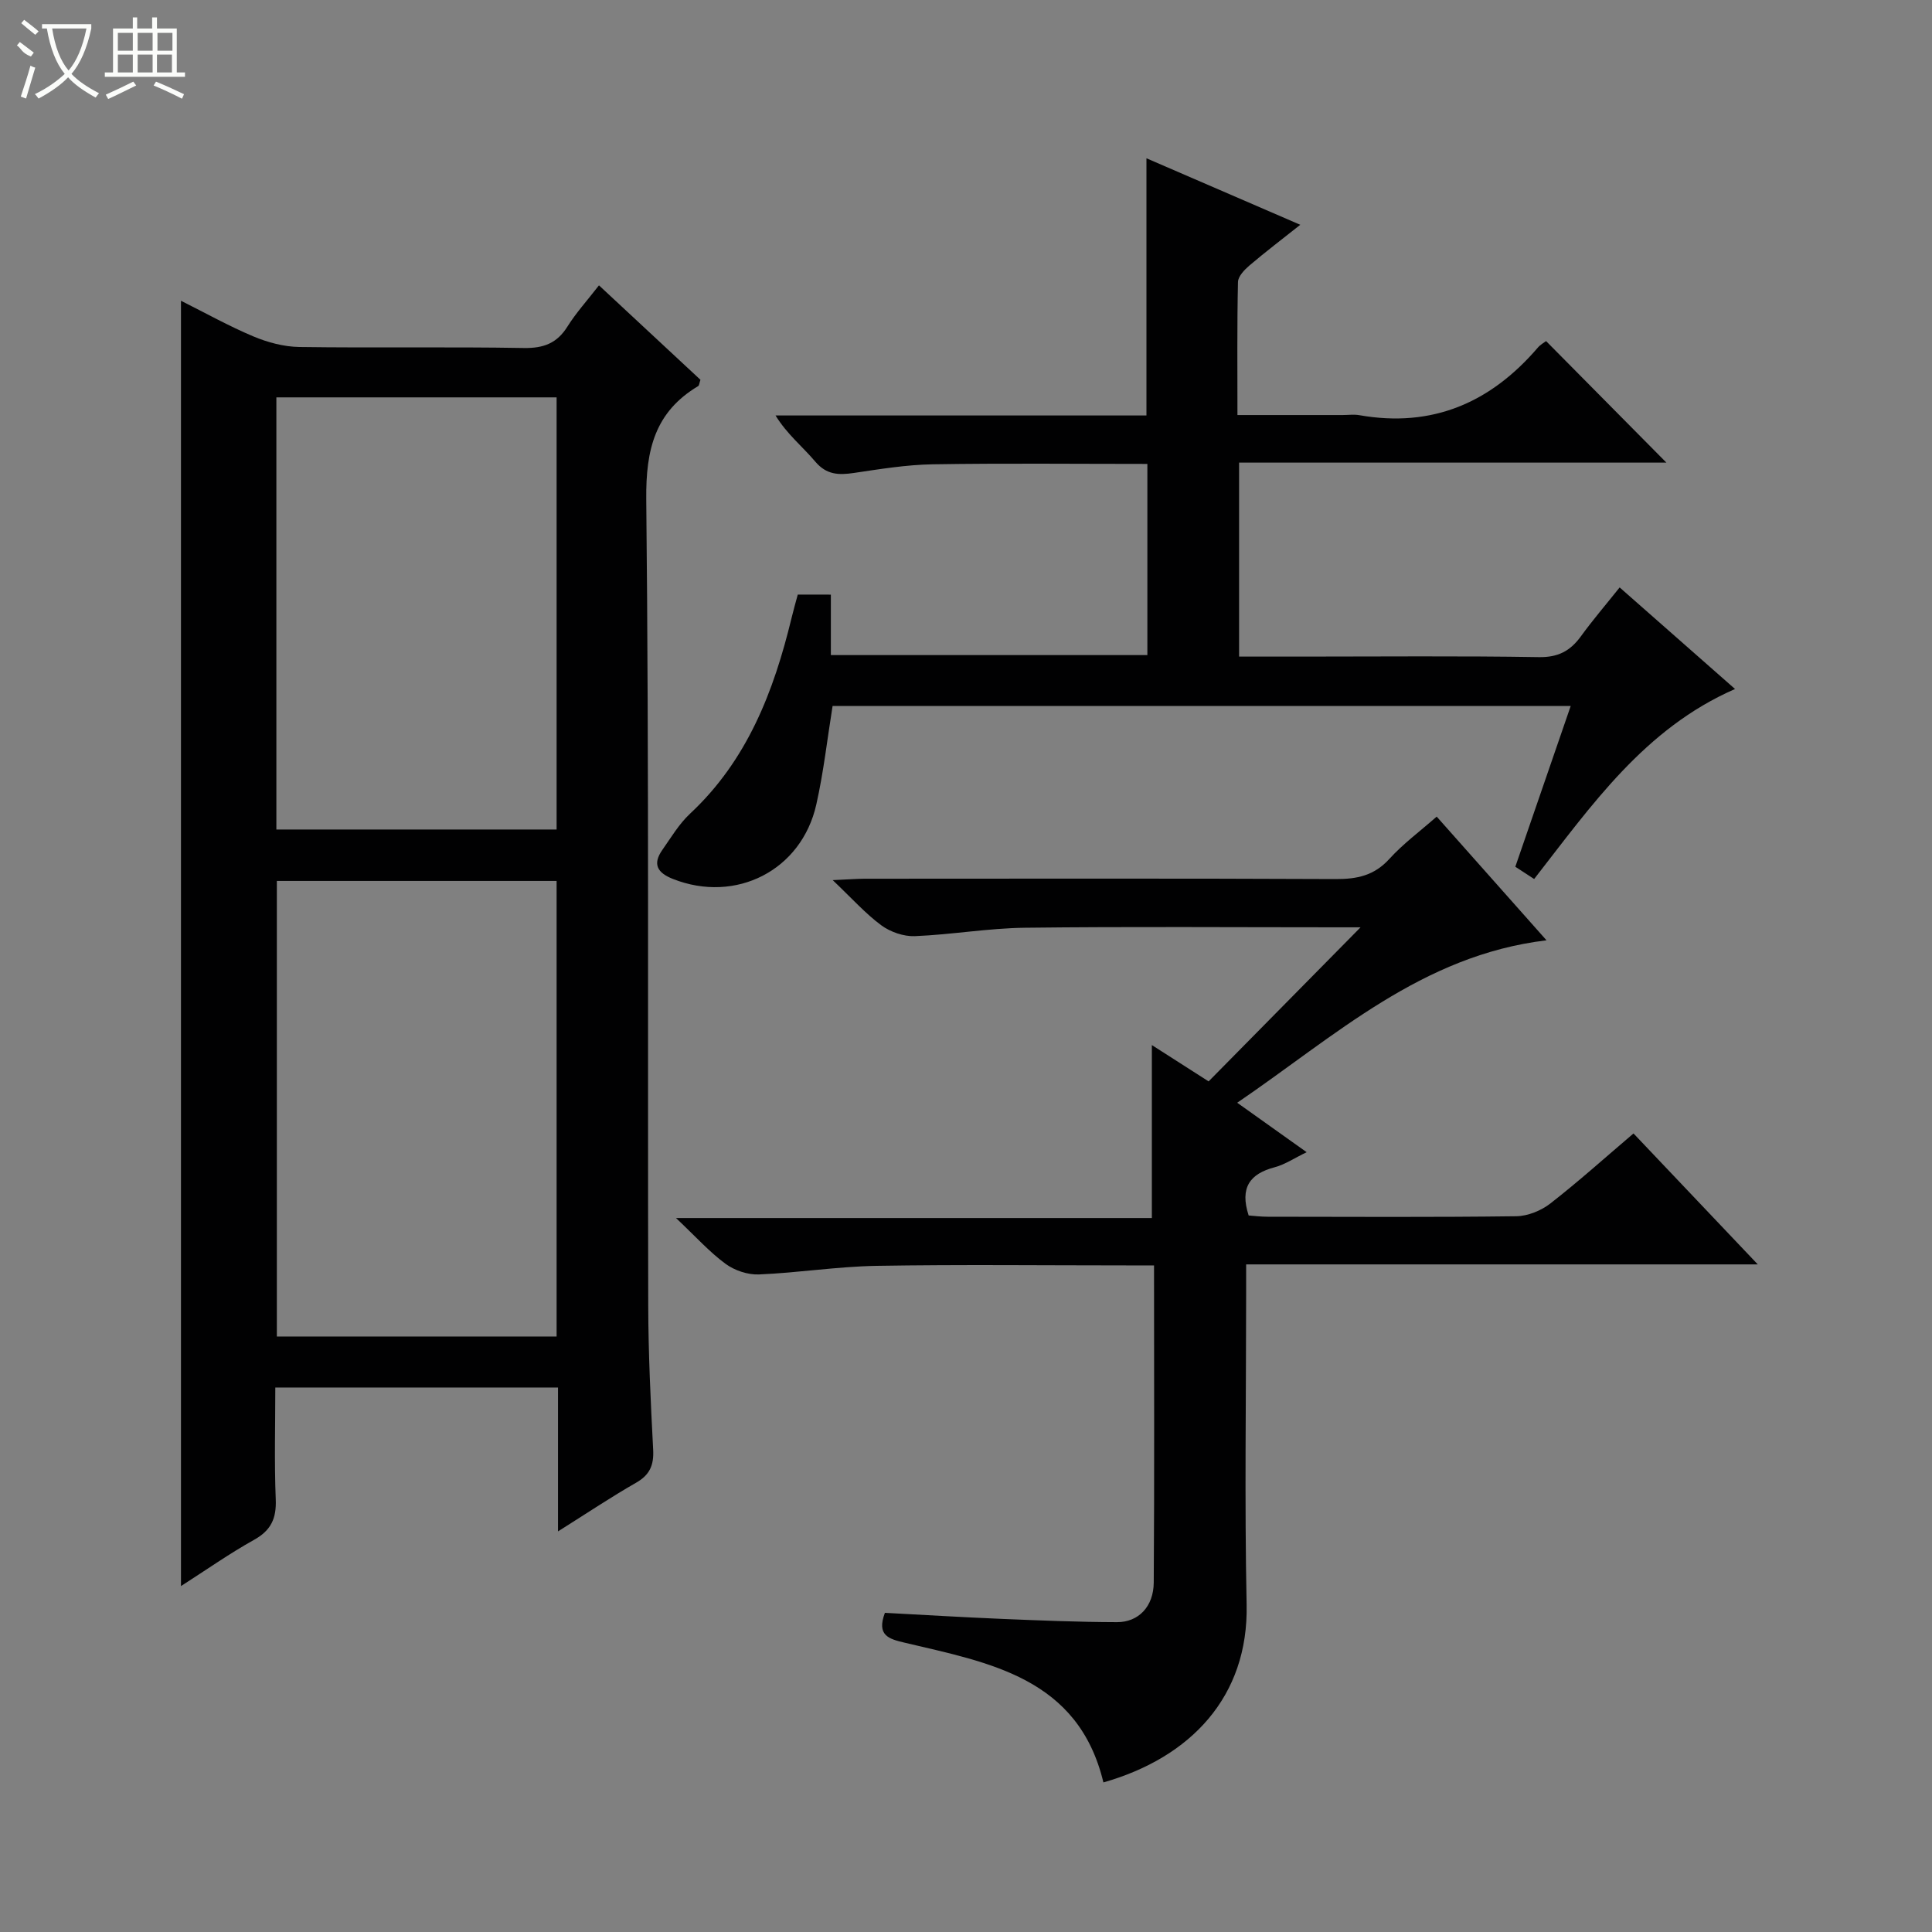 <svg enable-background="new 0 0 400 400" viewBox="0 0 400 400" xmlns="http://www.w3.org/2000/svg"><rect x="0" y="0" width="400" height="400" fill="#808080" stroke="none"/><g fill="#010102"><path d="m115.53 317.06c0-10.67 0-20.1 0-29.79-19.57 0-38.66 0-58.53 0 0 7.66-.22 15.42.09 23.16.16 3.93-.96 6.41-4.48 8.37-5.05 2.81-9.8 6.16-15.14 9.58 0-88.84 0-177.08 0-266.11 5.04 2.52 9.9 5.24 15.01 7.39 2.96 1.24 6.3 2.13 9.48 2.18 15.49.22 30.98-.06 46.47.21 4.12.07 6.9-.98 9.08-4.48 1.75-2.79 4-5.27 6.5-8.49 7.18 6.68 14.16 13.17 21.01 19.55-.25.73-.26 1.17-.46 1.3-8.96 5.35-10.86 13.15-10.76 23.4.58 55.63.28 111.26.41 166.9.02 9.97.5 19.95 1.02 29.91.17 3.2-.7 5.22-3.53 6.84-5.13 2.93-10.07 6.24-16.17 10.08zm-.29-40.35c0-31.62 0-63.01 0-94.32-19.58 0-38.82 0-57.92 0v94.32zm-58.02-104.97h58.02c0-29.87 0-59.56 0-89.47-19.41 0-38.6 0-58.02 0z"/><path d="m228.45 369.03c-5.21-21.67-23.57-24.77-41.11-28.92-3.32-.78-5.9-1.49-4.13-6.19 7.93.42 16.02.91 24.11 1.25 7.98.33 15.97.66 23.95.68 4.45.01 7.57-3.23 7.6-8.22.15-21.64.06-43.29.06-65.64-1.96 0-3.72 0-5.48 0-17.33 0-34.67-.2-51.99.09-8.11.14-16.2 1.44-24.32 1.78-2.31.1-5.07-.83-6.94-2.21-3.33-2.45-6.14-5.6-10.24-9.47h98.52c0-12.18 0-23.74 0-35.81 4.04 2.59 8.03 5.14 11.75 7.52 10.57-10.72 20.91-21.21 31.46-31.9-1.34 0-2.91 0-4.48 0-21.66 0-43.33-.17-64.99.09-7.61.09-15.2 1.43-22.82 1.74-2.3.09-5.05-.86-6.93-2.24-3.29-2.43-6.07-5.56-10.07-9.36 3.2-.14 4.93-.28 6.66-.29 32.5-.01 64.99-.08 97.49.07 4.43.02 7.97-.73 11.09-4.16 2.88-3.17 6.4-5.76 9.81-8.77 7.56 8.51 14.93 16.81 22.74 25.61-25.89 3.1-43.78 19.85-64.04 33.63 5.03 3.58 9.45 6.73 14.38 10.24-2.54 1.22-4.48 2.55-6.63 3.12-5.13 1.35-7.25 4.22-5.38 9.98 1.07.08 2.49.26 3.91.26 17.16.02 34.33.12 51.49-.1 2.38-.03 5.14-1.15 7.05-2.63 5.88-4.58 11.43-9.58 17.23-14.51 8.51 8.96 16.73 17.63 25.73 27.11-35.76 0-70.57 0-105.93 0v5.96c0 21.5-.34 43 .1 64.49.4 19.01-11.54 31.65-29.65 36.8z"/><path d="m172.02 123.11v12.52h65.53c0-13.03 0-26.07 0-39.58-14.89 0-29.68-.16-44.45.08-5.45.09-10.9.99-16.31 1.79-3.14.46-5.66.41-8-2.35-2.62-3.1-5.86-5.68-8.22-9.55h76.79c0-17.85 0-35.23 0-53.25 10.39 4.5 20.8 8.99 31.85 13.77-3.86 3.06-7.27 5.65-10.53 8.43-1.04.89-2.35 2.25-2.37 3.43-.2 8.96-.11 17.92-.11 27.53h21.76c1.17 0 2.36-.17 3.49.03 15.11 2.66 27.18-2.6 36.95-14 .53-.62 1.29-1.03 1.7-1.34 8.35 8.44 16.62 16.79 24.91 25.16-29.04 0-58.57 0-88.47 0v40.16h13.07c16.33 0 32.66-.16 48.99.11 3.99.07 6.5-1.27 8.71-4.31 2.43-3.35 5.14-6.51 8.02-10.12 8.03 7.07 15.83 13.94 23.89 21.03-18.74 8.19-29.7 24.09-41.59 39.34-1.3-.84-2.5-1.63-3.9-2.54 3.83-11.12 7.59-22.05 11.47-33.29-51.22 0-101.84 0-152.82 0-1.1 6.81-1.86 13.69-3.37 20.39-3.06 13.68-16.68 20.56-29.68 15.43-3.23-1.27-4.27-3.05-2.21-6 1.81-2.58 3.47-5.39 5.74-7.51 11.85-11.05 17.34-25.31 21.03-40.55.38-1.58.83-3.15 1.28-4.82 2.2.01 4.18.01 6.85.01z"/></g><path d="m6.4 11.7c-2-.8-1.9-1.6-2.9-2.3l.6-.7c.9.7 1.9 1.4 2.9 2.2zm-2.1 8.3c.7-2.1 1.4-4.2 2-6.4.2.1.6.3 1 .4-.7 2.3-1.3 4.4-1.9 6.4zm3-12.8c-1.1-.9-2.1-1.7-2.9-2.4l.6-.7c1 .8 2 1.5 3 2.4zm1.4-1.3v-.9h10.2v.9c-.9 4.2-2.3 7.3-4.1 9.4 1.3 1.4 3.2 2.7 5.7 4-.2.2-.4.5-.7.9-2.5-1.4-4.4-2.7-5.7-4.2-1.4 1.5-3.5 3-6.1 4.4 0 0 0 0-.1-.1-.3-.4-.5-.7-.7-.8 2.7-1.3 4.7-2.8 6.2-4.2-1.8-2.2-3-5.3-3.7-9.4zm9.2 0h-7.1c.6 3.8 1.7 6.7 3.4 8.7 1.7-2 2.9-4.8 3.7-8.7z" fill="#fbfcfa"/><path d="m31.6 3.6h.9v2.3h4.1v9.1h1.7v.9h-16.6v-.9h1.7v-9.1h4.1v-2.3h.9v2.3h3.1v-2.3zm-4 13.3.6.8c-1.9.9-3.8 1.9-5.8 2.8-.2-.3-.3-.6-.5-.9 2-.9 3.9-1.8 5.7-2.7zm-3.2-10.1v3.7h3.1v-3.7zm0 4.5v3.7h3.1v-3.7zm4.1-4.5v3.7h3.1v-3.7zm0 4.5v3.7h3.1v-3.7zm9.1 9.1c-2.1-1.1-4.1-2-5.8-2.7l.5-.8c2.2.9 4.1 1.8 5.8 2.6l-.4.9zm-1.9-13.6h-3.1v3.7h3.1zm-3.2 4.5v3.7h3.1v-3.7z" fill="#fbfcfa"/></svg>